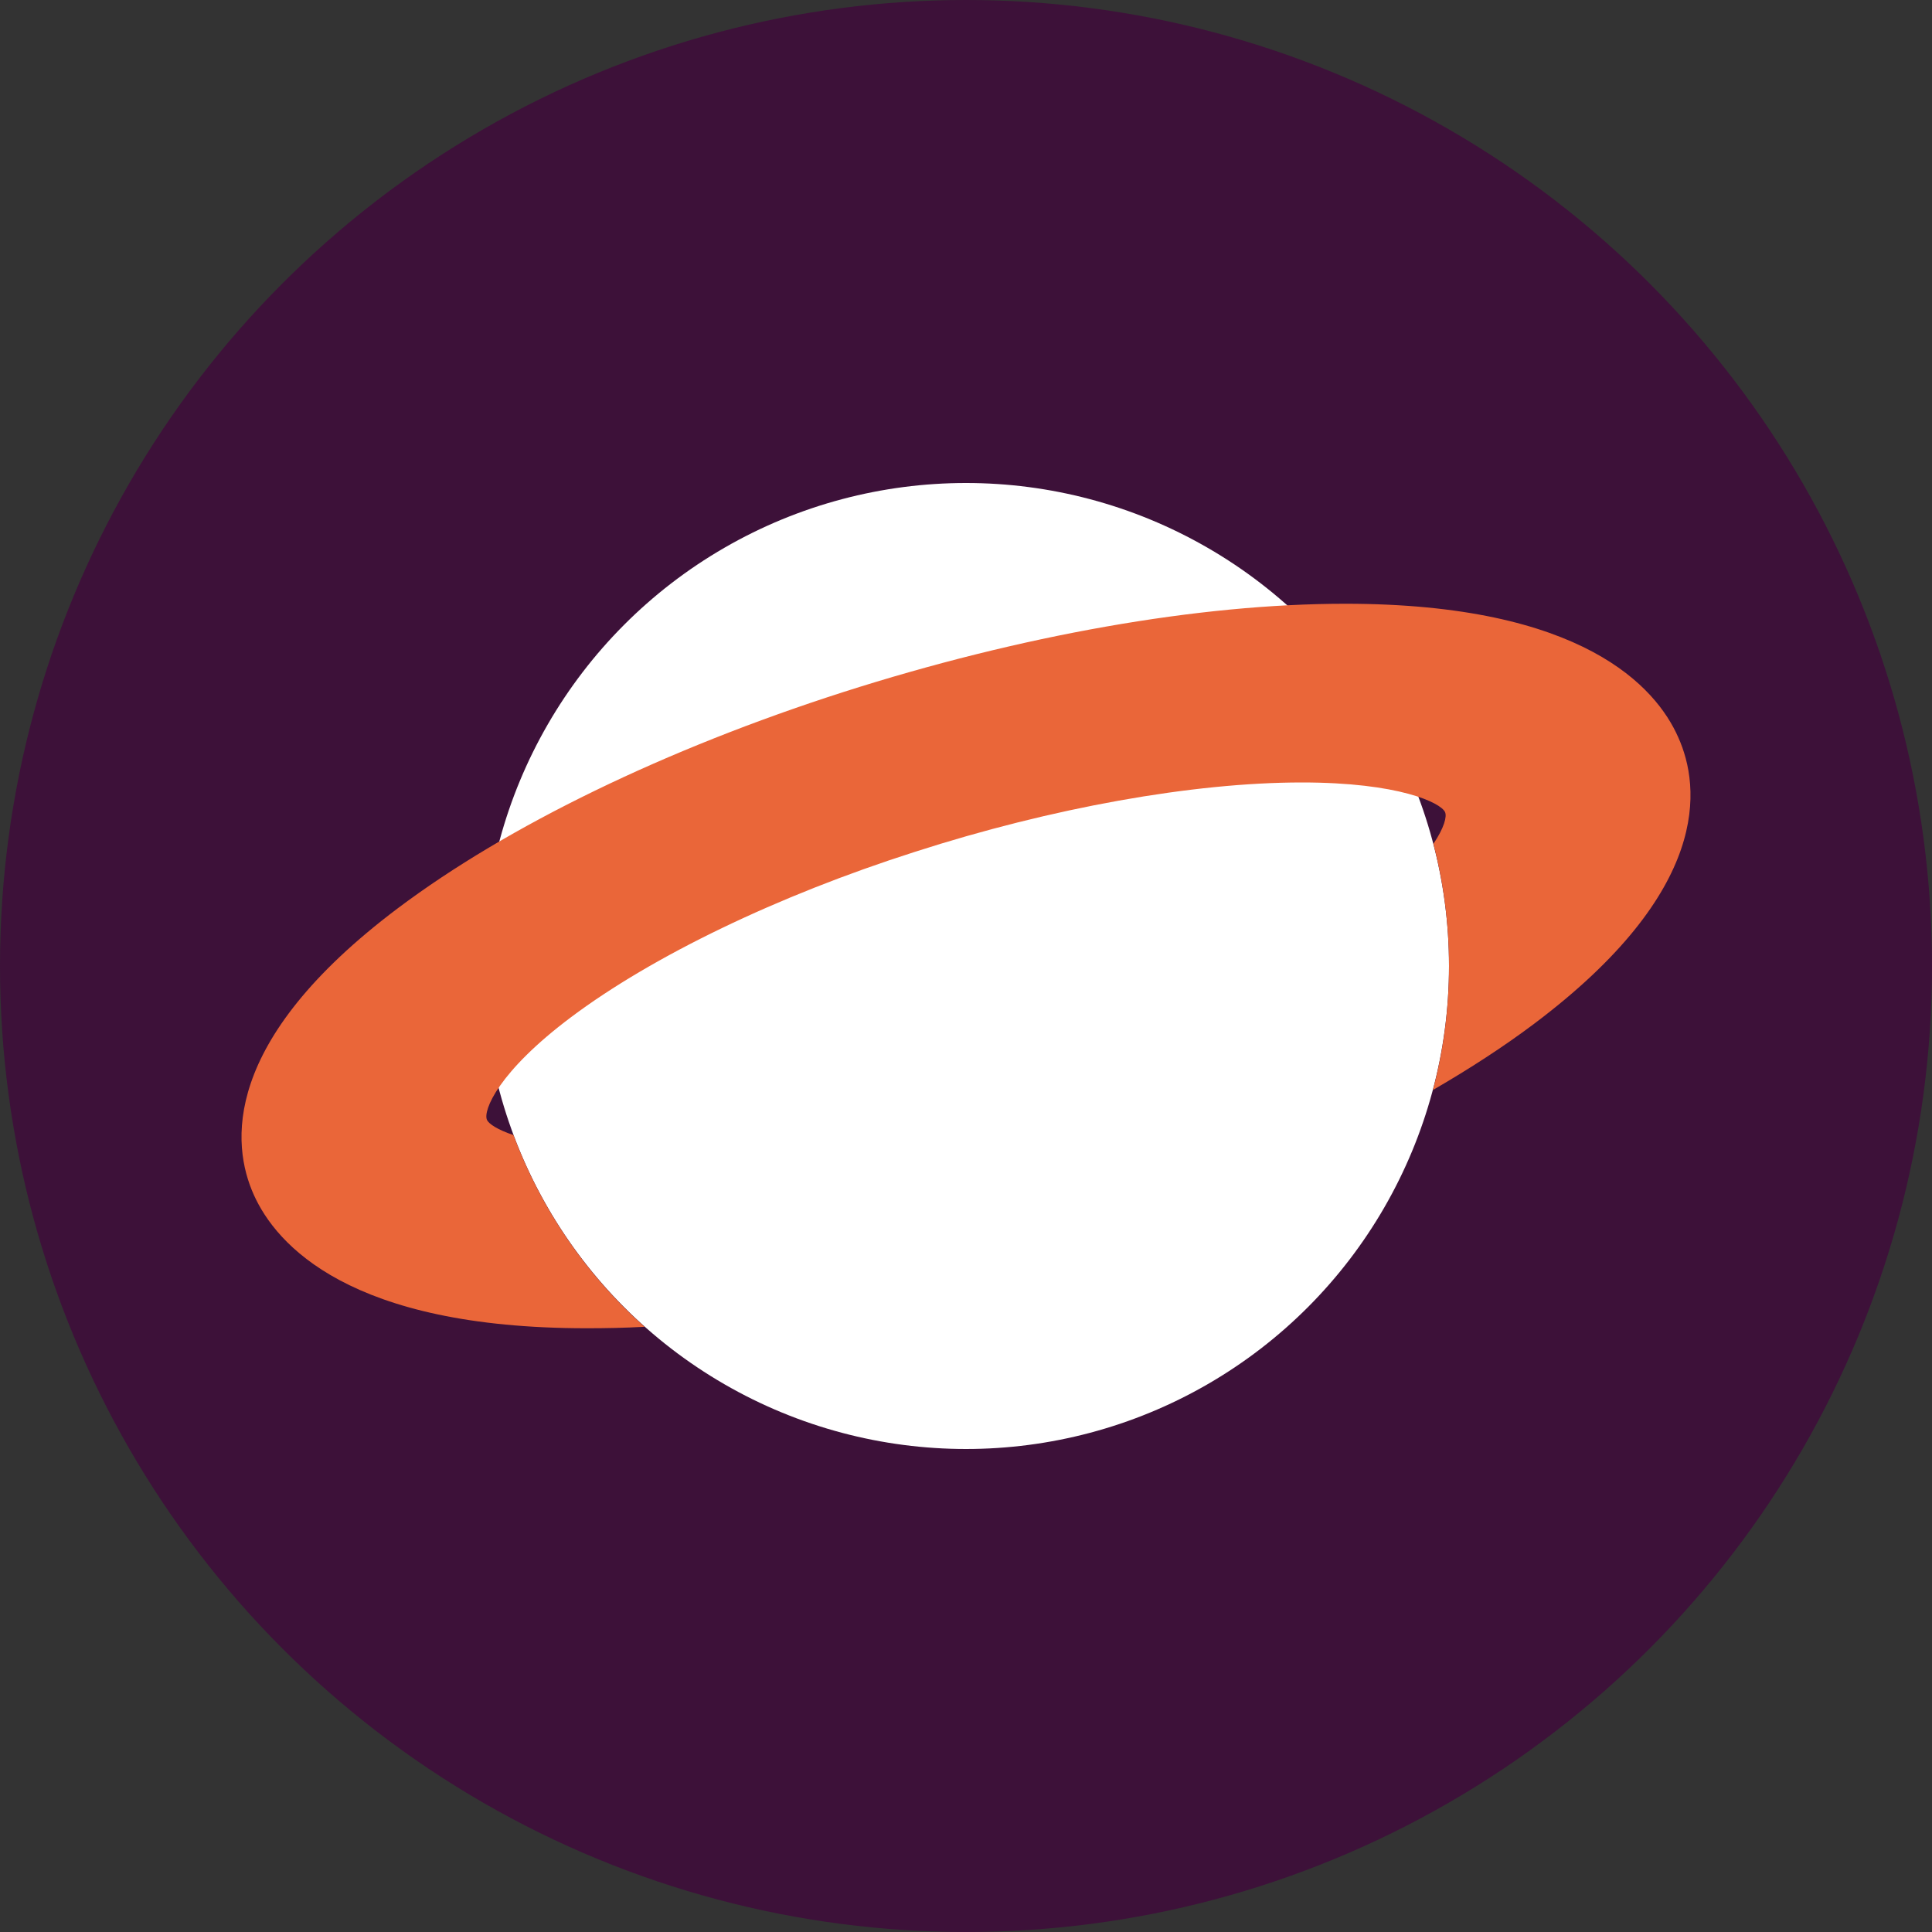 <svg xmlns="http://www.w3.org/2000/svg" width="16" height="16" version="1.1">
 <rect width="100%" height="100%" fill="#333333" stroke="none"/>
 <circle style="fill:#3d1139" cx="8" cy="8" r="8"/>
 <circle style="fill:#ffffff" cx="8" cy="8" r="4"/>
 <path style="fill:#ea6639" d="M 11.141 5 C 9.928 5 8.454 5.261 6.982 5.732 C 5.511 6.204 4.204 6.839 3.297 7.52 C 1.826 8.625 1.916 9.482 2.102 9.895 C 2.287 10.307 2.893 11 4.859 11 C 5.015 11 5.175 10.997 5.338 10.988 C 4.857 10.56 4.482 10.015 4.252 9.4 C 4.12 9.356 4.048 9.307 4.033 9.275 C 3.998 9.199 4.126 8.876 4.729 8.424 C 5.402 7.919 6.441 7.417 7.576 7.055 C 8.711 6.689 9.882 6.48 10.781 6.48 C 11.587 6.48 11.931 6.648 11.967 6.725 C 11.984 6.761 11.961 6.854 11.871 6.988 C 11.955 7.312 12 7.65 12 8 C 12 8.355 11.954 8.7 11.867 9.027 C 12.172 8.85 12.454 8.667 12.703 8.48 C 14.174 7.375 14.084 6.518 13.898 6.105 C 13.716 5.693 13.111 5 11.141 5 z"/>
</svg>
